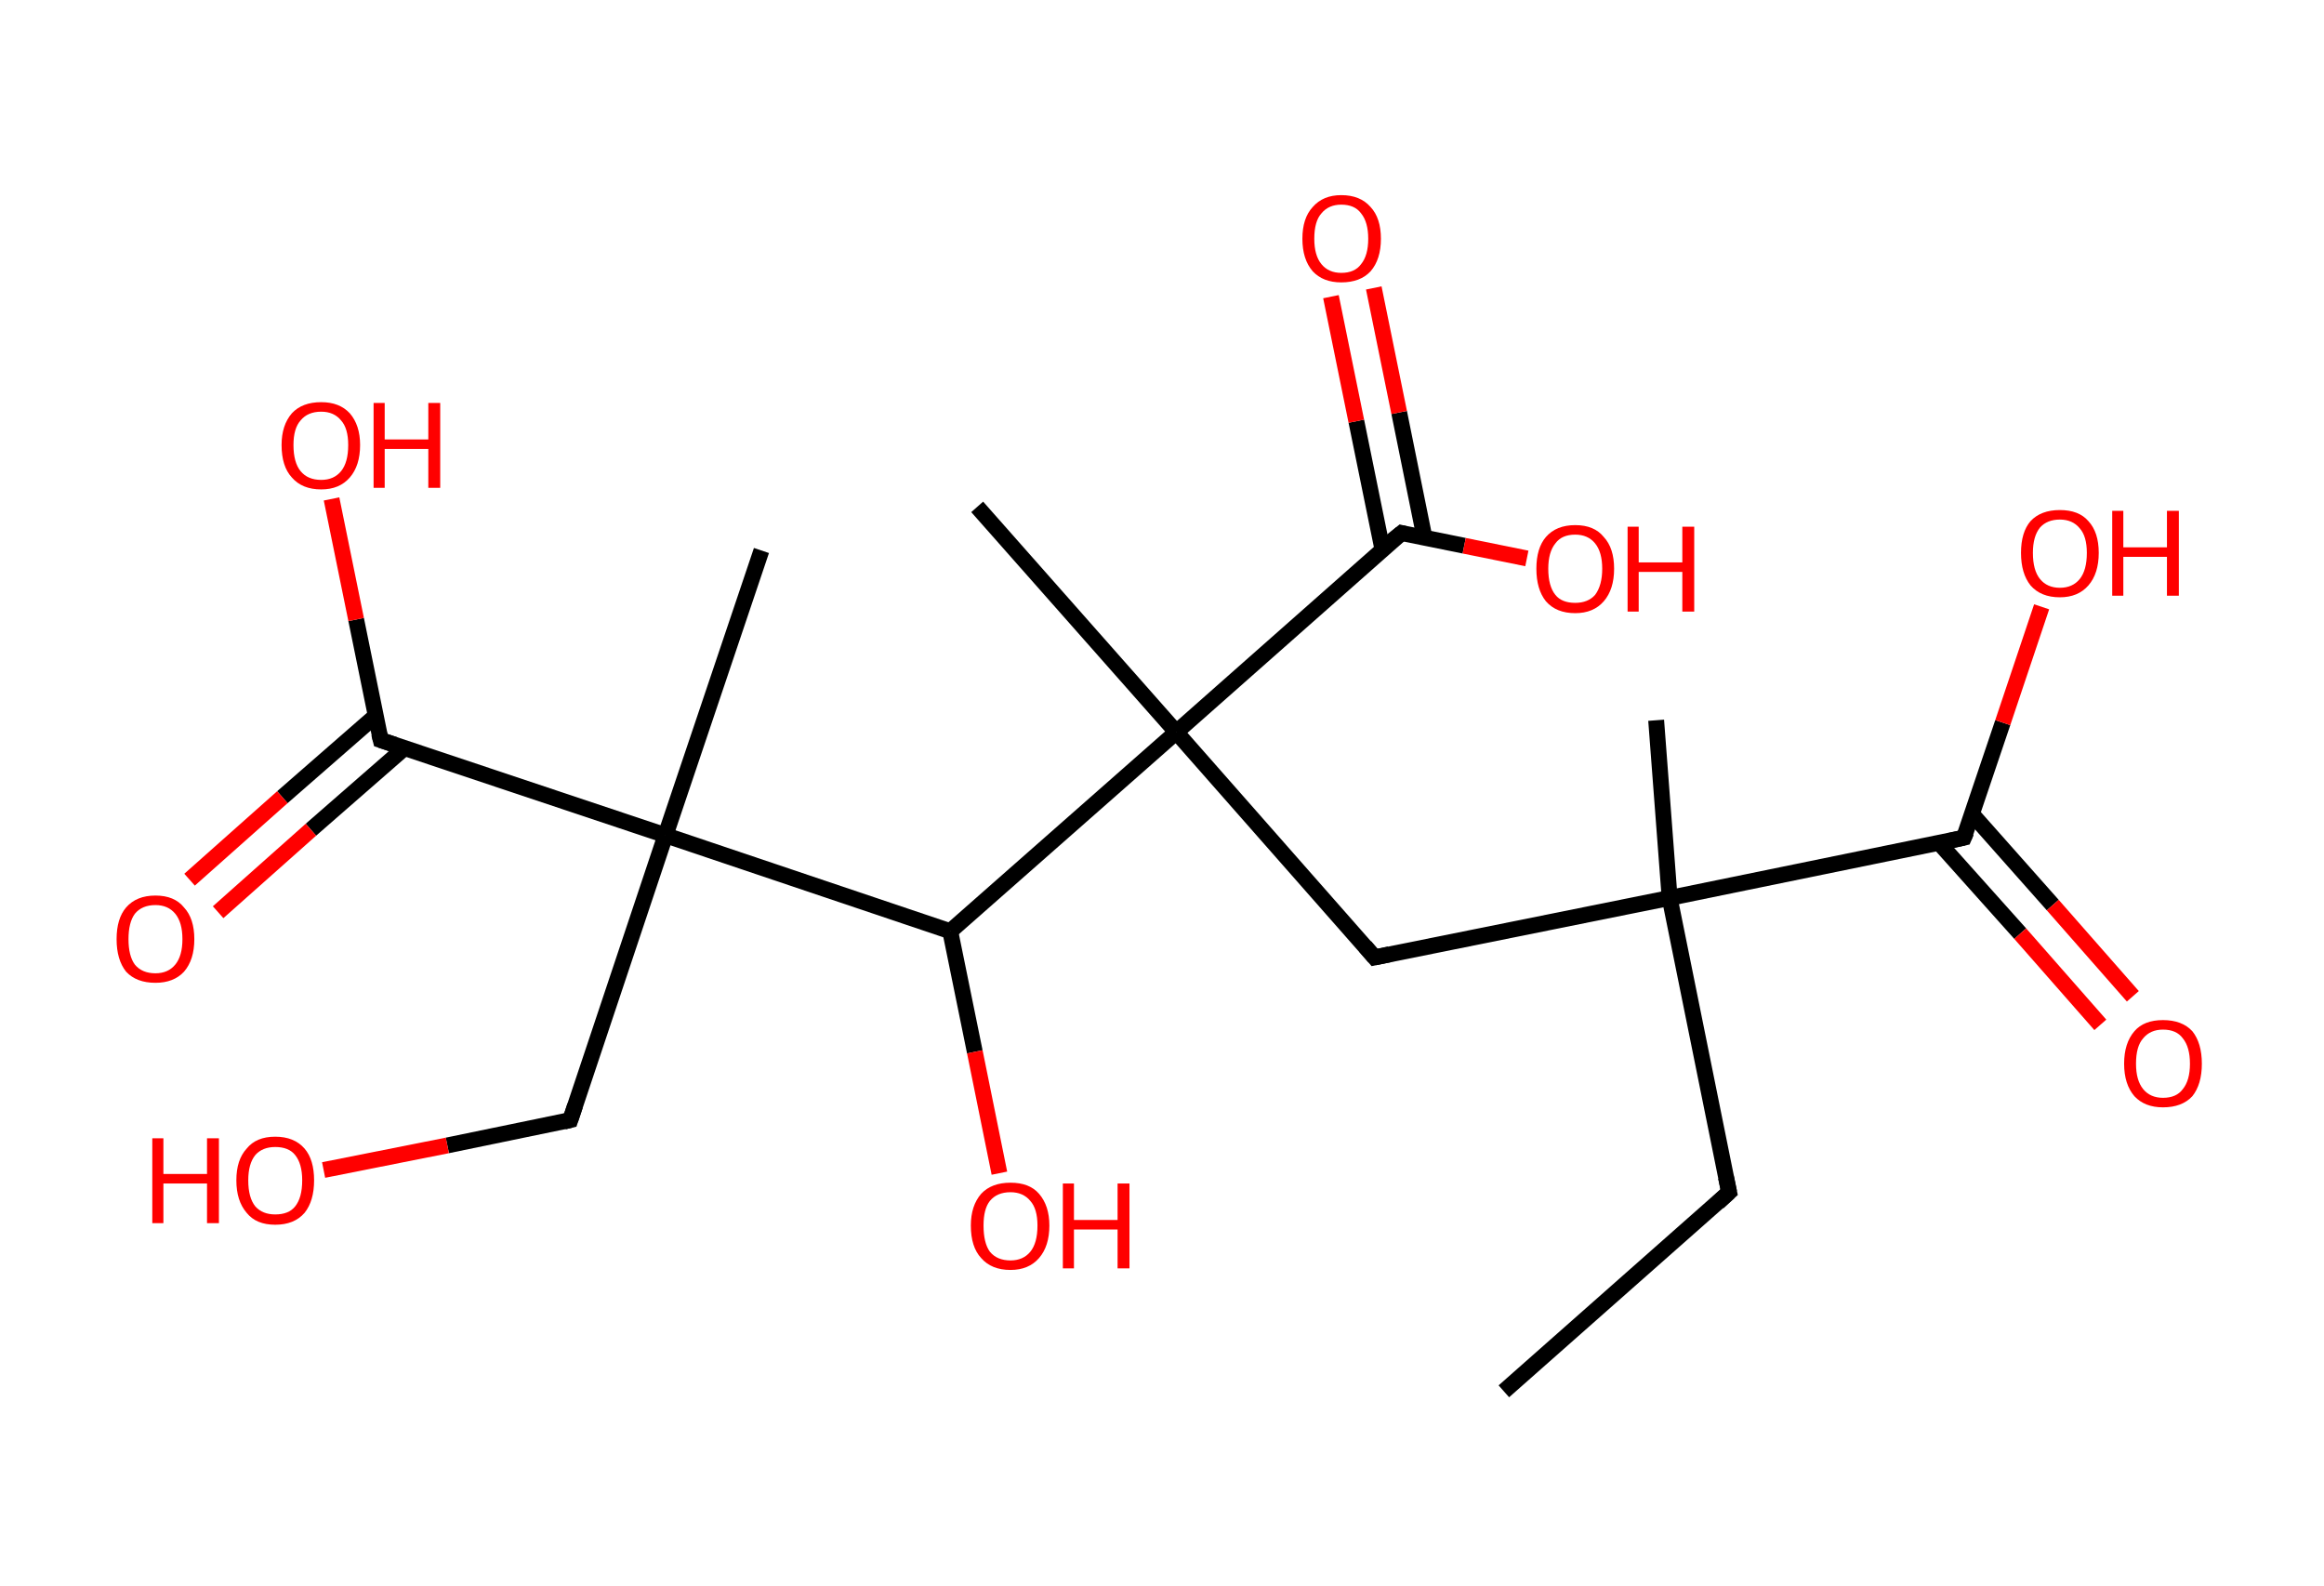 <?xml version='1.0' encoding='ASCII' standalone='yes'?>
<svg xmlns="http://www.w3.org/2000/svg" xmlns:rdkit="http://www.rdkit.org/xml" xmlns:xlink="http://www.w3.org/1999/xlink" version="1.1" baseProfile="full" xml:space="preserve" width="293px" height="200px" viewBox="0 0 293 200">
<!-- END OF HEADER -->
<rect style="opacity:1.0;fill:#FFFFFF;stroke:none" width="293.0" height="200.0" x="0.0" y="0.0"> </rect>
<path class="bond-0 atom-0 atom-1" d="M 189.6,175.4 L 218.0,150.3" style="fill:none;fill-rule:evenodd;stroke:#000000;stroke-width:2.0px;stroke-linecap:butt;stroke-linejoin:miter;stroke-opacity:1"/>
<path class="bond-1 atom-1 atom-2" d="M 218.0,150.3 L 210.5,113.2" style="fill:none;fill-rule:evenodd;stroke:#000000;stroke-width:2.0px;stroke-linecap:butt;stroke-linejoin:miter;stroke-opacity:1"/>
<path class="bond-2 atom-2 atom-3" d="M 210.5,113.2 L 208.8,90.8" style="fill:none;fill-rule:evenodd;stroke:#000000;stroke-width:2.0px;stroke-linecap:butt;stroke-linejoin:miter;stroke-opacity:1"/>
<path class="bond-3 atom-2 atom-4" d="M 210.5,113.2 L 173.3,120.7" style="fill:none;fill-rule:evenodd;stroke:#000000;stroke-width:2.0px;stroke-linecap:butt;stroke-linejoin:miter;stroke-opacity:1"/>
<path class="bond-4 atom-4 atom-5" d="M 173.3,120.7 L 148.3,92.3" style="fill:none;fill-rule:evenodd;stroke:#000000;stroke-width:2.0px;stroke-linecap:butt;stroke-linejoin:miter;stroke-opacity:1"/>
<path class="bond-5 atom-5 atom-6" d="M 148.3,92.3 L 123.2,63.9" style="fill:none;fill-rule:evenodd;stroke:#000000;stroke-width:2.0px;stroke-linecap:butt;stroke-linejoin:miter;stroke-opacity:1"/>
<path class="bond-6 atom-5 atom-7" d="M 148.3,92.3 L 176.7,67.2" style="fill:none;fill-rule:evenodd;stroke:#000000;stroke-width:2.0px;stroke-linecap:butt;stroke-linejoin:miter;stroke-opacity:1"/>
<path class="bond-7 atom-7 atom-8" d="M 179.6,67.8 L 176.4,52.0" style="fill:none;fill-rule:evenodd;stroke:#000000;stroke-width:2.0px;stroke-linecap:butt;stroke-linejoin:miter;stroke-opacity:1"/>
<path class="bond-7 atom-7 atom-8" d="M 176.4,52.0 L 173.2,36.3" style="fill:none;fill-rule:evenodd;stroke:#FF0000;stroke-width:2.0px;stroke-linecap:butt;stroke-linejoin:miter;stroke-opacity:1"/>
<path class="bond-7 atom-7 atom-8" d="M 174.3,69.3 L 171.0,53.1" style="fill:none;fill-rule:evenodd;stroke:#000000;stroke-width:2.0px;stroke-linecap:butt;stroke-linejoin:miter;stroke-opacity:1"/>
<path class="bond-7 atom-7 atom-8" d="M 171.0,53.1 L 167.8,37.4" style="fill:none;fill-rule:evenodd;stroke:#FF0000;stroke-width:2.0px;stroke-linecap:butt;stroke-linejoin:miter;stroke-opacity:1"/>
<path class="bond-8 atom-7 atom-9" d="M 176.7,67.2 L 184.6,68.8" style="fill:none;fill-rule:evenodd;stroke:#000000;stroke-width:2.0px;stroke-linecap:butt;stroke-linejoin:miter;stroke-opacity:1"/>
<path class="bond-8 atom-7 atom-9" d="M 184.6,68.8 L 192.5,70.4" style="fill:none;fill-rule:evenodd;stroke:#FF0000;stroke-width:2.0px;stroke-linecap:butt;stroke-linejoin:miter;stroke-opacity:1"/>
<path class="bond-9 atom-5 atom-10" d="M 148.3,92.3 L 119.8,117.4" style="fill:none;fill-rule:evenodd;stroke:#000000;stroke-width:2.0px;stroke-linecap:butt;stroke-linejoin:miter;stroke-opacity:1"/>
<path class="bond-10 atom-10 atom-11" d="M 119.8,117.4 L 122.9,132.6" style="fill:none;fill-rule:evenodd;stroke:#000000;stroke-width:2.0px;stroke-linecap:butt;stroke-linejoin:miter;stroke-opacity:1"/>
<path class="bond-10 atom-10 atom-11" d="M 122.9,132.6 L 126.0,147.9" style="fill:none;fill-rule:evenodd;stroke:#FF0000;stroke-width:2.0px;stroke-linecap:butt;stroke-linejoin:miter;stroke-opacity:1"/>
<path class="bond-11 atom-10 atom-12" d="M 119.8,117.4 L 83.9,105.3" style="fill:none;fill-rule:evenodd;stroke:#000000;stroke-width:2.0px;stroke-linecap:butt;stroke-linejoin:miter;stroke-opacity:1"/>
<path class="bond-12 atom-12 atom-13" d="M 83.9,105.3 L 96.0,69.4" style="fill:none;fill-rule:evenodd;stroke:#000000;stroke-width:2.0px;stroke-linecap:butt;stroke-linejoin:miter;stroke-opacity:1"/>
<path class="bond-13 atom-12 atom-14" d="M 83.9,105.3 L 71.9,141.2" style="fill:none;fill-rule:evenodd;stroke:#000000;stroke-width:2.0px;stroke-linecap:butt;stroke-linejoin:miter;stroke-opacity:1"/>
<path class="bond-14 atom-14 atom-15" d="M 71.9,141.2 L 56.4,144.4" style="fill:none;fill-rule:evenodd;stroke:#000000;stroke-width:2.0px;stroke-linecap:butt;stroke-linejoin:miter;stroke-opacity:1"/>
<path class="bond-14 atom-14 atom-15" d="M 56.4,144.4 L 40.8,147.5" style="fill:none;fill-rule:evenodd;stroke:#FF0000;stroke-width:2.0px;stroke-linecap:butt;stroke-linejoin:miter;stroke-opacity:1"/>
<path class="bond-15 atom-12 atom-16" d="M 83.9,105.3 L 48.0,93.3" style="fill:none;fill-rule:evenodd;stroke:#000000;stroke-width:2.0px;stroke-linecap:butt;stroke-linejoin:miter;stroke-opacity:1"/>
<path class="bond-16 atom-16 atom-17" d="M 47.4,90.2 L 35.6,100.5" style="fill:none;fill-rule:evenodd;stroke:#000000;stroke-width:2.0px;stroke-linecap:butt;stroke-linejoin:miter;stroke-opacity:1"/>
<path class="bond-16 atom-16 atom-17" d="M 35.6,100.5 L 23.9,110.9" style="fill:none;fill-rule:evenodd;stroke:#FF0000;stroke-width:2.0px;stroke-linecap:butt;stroke-linejoin:miter;stroke-opacity:1"/>
<path class="bond-16 atom-16 atom-17" d="M 51.0,94.3 L 39.2,104.6" style="fill:none;fill-rule:evenodd;stroke:#000000;stroke-width:2.0px;stroke-linecap:butt;stroke-linejoin:miter;stroke-opacity:1"/>
<path class="bond-16 atom-16 atom-17" d="M 39.2,104.6 L 27.5,115.0" style="fill:none;fill-rule:evenodd;stroke:#FF0000;stroke-width:2.0px;stroke-linecap:butt;stroke-linejoin:miter;stroke-opacity:1"/>
<path class="bond-17 atom-16 atom-18" d="M 48.0,93.3 L 44.9,78.1" style="fill:none;fill-rule:evenodd;stroke:#000000;stroke-width:2.0px;stroke-linecap:butt;stroke-linejoin:miter;stroke-opacity:1"/>
<path class="bond-17 atom-16 atom-18" d="M 44.9,78.1 L 41.8,62.9" style="fill:none;fill-rule:evenodd;stroke:#FF0000;stroke-width:2.0px;stroke-linecap:butt;stroke-linejoin:miter;stroke-opacity:1"/>
<path class="bond-18 atom-2 atom-19" d="M 210.5,113.2 L 247.6,105.6" style="fill:none;fill-rule:evenodd;stroke:#000000;stroke-width:2.0px;stroke-linecap:butt;stroke-linejoin:miter;stroke-opacity:1"/>
<path class="bond-19 atom-19 atom-20" d="M 244.5,106.3 L 254.7,117.7" style="fill:none;fill-rule:evenodd;stroke:#000000;stroke-width:2.0px;stroke-linecap:butt;stroke-linejoin:miter;stroke-opacity:1"/>
<path class="bond-19 atom-19 atom-20" d="M 254.7,117.7 L 264.8,129.2" style="fill:none;fill-rule:evenodd;stroke:#FF0000;stroke-width:2.0px;stroke-linecap:butt;stroke-linejoin:miter;stroke-opacity:1"/>
<path class="bond-19 atom-19 atom-20" d="M 248.6,102.6 L 258.8,114.1" style="fill:none;fill-rule:evenodd;stroke:#000000;stroke-width:2.0px;stroke-linecap:butt;stroke-linejoin:miter;stroke-opacity:1"/>
<path class="bond-19 atom-19 atom-20" d="M 258.8,114.1 L 268.9,125.6" style="fill:none;fill-rule:evenodd;stroke:#FF0000;stroke-width:2.0px;stroke-linecap:butt;stroke-linejoin:miter;stroke-opacity:1"/>
<path class="bond-20 atom-19 atom-21" d="M 247.6,105.6 L 252.5,91.1" style="fill:none;fill-rule:evenodd;stroke:#000000;stroke-width:2.0px;stroke-linecap:butt;stroke-linejoin:miter;stroke-opacity:1"/>
<path class="bond-20 atom-19 atom-21" d="M 252.5,91.1 L 257.4,76.5" style="fill:none;fill-rule:evenodd;stroke:#FF0000;stroke-width:2.0px;stroke-linecap:butt;stroke-linejoin:miter;stroke-opacity:1"/>
<path d="M 216.6,151.6 L 218.0,150.3 L 217.6,148.4" style="fill:none;stroke:#000000;stroke-width:2.0px;stroke-linecap:butt;stroke-linejoin:miter;stroke-opacity:1;"/>
<path d="M 175.2,120.3 L 173.3,120.7 L 172.1,119.3" style="fill:none;stroke:#000000;stroke-width:2.0px;stroke-linecap:butt;stroke-linejoin:miter;stroke-opacity:1;"/>
<path d="M 175.2,68.4 L 176.7,67.2 L 177.1,67.3" style="fill:none;stroke:#000000;stroke-width:2.0px;stroke-linecap:butt;stroke-linejoin:miter;stroke-opacity:1;"/>
<path d="M 72.5,139.4 L 71.9,141.2 L 71.1,141.4" style="fill:none;stroke:#000000;stroke-width:2.0px;stroke-linecap:butt;stroke-linejoin:miter;stroke-opacity:1;"/>
<path d="M 49.8,93.9 L 48.0,93.3 L 47.8,92.5" style="fill:none;stroke:#000000;stroke-width:2.0px;stroke-linecap:butt;stroke-linejoin:miter;stroke-opacity:1;"/>
<path d="M 245.8,106.0 L 247.6,105.6 L 247.9,104.9" style="fill:none;stroke:#000000;stroke-width:2.0px;stroke-linecap:butt;stroke-linejoin:miter;stroke-opacity:1;"/>
<path class="atom-8" d="M 164.2 30.1 Q 164.2 27.5, 165.5 26.1 Q 166.8 24.6, 169.1 24.6 Q 171.5 24.6, 172.8 26.1 Q 174.1 27.5, 174.1 30.1 Q 174.1 32.7, 172.8 34.2 Q 171.5 35.6, 169.1 35.6 Q 166.8 35.6, 165.5 34.2 Q 164.2 32.7, 164.2 30.1 M 169.1 34.4 Q 170.8 34.4, 171.6 33.3 Q 172.5 32.2, 172.5 30.1 Q 172.5 28.0, 171.6 26.9 Q 170.8 25.8, 169.1 25.8 Q 167.5 25.8, 166.6 26.9 Q 165.7 27.9, 165.7 30.1 Q 165.7 32.2, 166.6 33.3 Q 167.5 34.4, 169.1 34.4 " fill="#FF0000"/>
<path class="atom-9" d="M 193.7 71.7 Q 193.7 69.1, 194.9 67.7 Q 196.2 66.2, 198.6 66.2 Q 201.0 66.2, 202.2 67.7 Q 203.5 69.1, 203.5 71.7 Q 203.5 74.3, 202.2 75.8 Q 200.9 77.3, 198.6 77.3 Q 196.2 77.3, 194.9 75.8 Q 193.7 74.3, 193.7 71.7 M 198.6 76.0 Q 200.2 76.0, 201.1 75.0 Q 202.0 73.8, 202.0 71.7 Q 202.0 69.6, 201.1 68.5 Q 200.2 67.4, 198.6 67.4 Q 196.9 67.4, 196.1 68.5 Q 195.2 69.6, 195.2 71.7 Q 195.2 73.9, 196.1 75.0 Q 196.9 76.0, 198.6 76.0 " fill="#FF0000"/>
<path class="atom-9" d="M 205.2 66.4 L 206.6 66.4 L 206.6 70.9 L 212.1 70.9 L 212.1 66.4 L 213.6 66.4 L 213.6 77.1 L 212.1 77.1 L 212.1 72.1 L 206.6 72.1 L 206.6 77.1 L 205.2 77.1 L 205.2 66.4 " fill="#FF0000"/>
<path class="atom-11" d="M 122.4 154.5 Q 122.4 152.0, 123.7 150.5 Q 125.0 149.1, 127.4 149.1 Q 129.8 149.1, 131.0 150.5 Q 132.3 152.0, 132.3 154.5 Q 132.3 157.1, 131.0 158.6 Q 129.7 160.1, 127.4 160.1 Q 125.0 160.1, 123.7 158.6 Q 122.4 157.2, 122.4 154.5 M 127.4 158.9 Q 129.0 158.9, 129.9 157.8 Q 130.8 156.7, 130.8 154.5 Q 130.8 152.4, 129.9 151.4 Q 129.0 150.3, 127.4 150.3 Q 125.7 150.3, 124.8 151.4 Q 124.0 152.4, 124.0 154.5 Q 124.0 156.7, 124.8 157.8 Q 125.7 158.9, 127.4 158.9 " fill="#FF0000"/>
<path class="atom-11" d="M 134.0 149.2 L 135.4 149.2 L 135.4 153.8 L 140.9 153.8 L 140.9 149.2 L 142.4 149.2 L 142.4 159.9 L 140.9 159.9 L 140.9 155.0 L 135.4 155.0 L 135.4 159.9 L 134.0 159.9 L 134.0 149.2 " fill="#FF0000"/>
<path class="atom-15" d="M 19.2 143.5 L 20.6 143.5 L 20.6 148.0 L 26.1 148.0 L 26.1 143.5 L 27.6 143.5 L 27.6 154.2 L 26.1 154.2 L 26.1 149.2 L 20.6 149.2 L 20.6 154.2 L 19.2 154.2 L 19.2 143.5 " fill="#FF0000"/>
<path class="atom-15" d="M 29.8 148.8 Q 29.8 146.2, 31.1 144.8 Q 32.3 143.3, 34.7 143.3 Q 37.1 143.3, 38.4 144.8 Q 39.6 146.2, 39.6 148.8 Q 39.6 151.4, 38.4 152.9 Q 37.1 154.4, 34.7 154.4 Q 32.3 154.4, 31.1 152.9 Q 29.8 151.4, 29.8 148.8 M 34.7 153.1 Q 36.4 153.1, 37.2 152.1 Q 38.1 151.0, 38.1 148.8 Q 38.1 146.7, 37.2 145.6 Q 36.4 144.6, 34.7 144.6 Q 33.1 144.6, 32.2 145.6 Q 31.3 146.7, 31.3 148.8 Q 31.3 151.0, 32.2 152.1 Q 33.1 153.1, 34.7 153.1 " fill="#FF0000"/>
<path class="atom-17" d="M 14.7 118.4 Q 14.7 115.8, 15.9 114.4 Q 17.2 112.9, 19.6 112.9 Q 22.0 112.9, 23.2 114.4 Q 24.5 115.8, 24.5 118.4 Q 24.5 121.0, 23.2 122.5 Q 21.9 123.9, 19.6 123.9 Q 17.2 123.9, 15.9 122.5 Q 14.7 121.0, 14.7 118.4 M 19.6 122.7 Q 21.2 122.7, 22.1 121.6 Q 23.0 120.5, 23.0 118.4 Q 23.0 116.3, 22.1 115.2 Q 21.2 114.1, 19.6 114.1 Q 17.9 114.1, 17.0 115.2 Q 16.2 116.3, 16.2 118.4 Q 16.2 120.5, 17.0 121.6 Q 17.9 122.7, 19.6 122.7 " fill="#FF0000"/>
<path class="atom-18" d="M 35.5 56.1 Q 35.5 53.6, 36.8 52.1 Q 38.1 50.7, 40.5 50.7 Q 42.8 50.7, 44.1 52.1 Q 45.4 53.6, 45.4 56.1 Q 45.4 58.7, 44.1 60.2 Q 42.8 61.7, 40.5 61.7 Q 38.1 61.7, 36.8 60.2 Q 35.5 58.8, 35.5 56.1 M 40.5 60.5 Q 42.1 60.5, 43.0 59.4 Q 43.9 58.3, 43.9 56.1 Q 43.9 54.0, 43.0 53.0 Q 42.1 51.9, 40.5 51.9 Q 38.8 51.9, 37.9 53.0 Q 37.0 54.0, 37.0 56.1 Q 37.0 58.3, 37.9 59.4 Q 38.8 60.5, 40.5 60.5 " fill="#FF0000"/>
<path class="atom-18" d="M 47.1 50.8 L 48.5 50.8 L 48.5 55.4 L 54.0 55.4 L 54.0 50.8 L 55.5 50.8 L 55.5 61.5 L 54.0 61.5 L 54.0 56.6 L 48.5 56.6 L 48.5 61.5 L 47.1 61.5 L 47.1 50.8 " fill="#FF0000"/>
<path class="atom-20" d="M 267.8 134.1 Q 267.8 131.5, 269.1 130.0 Q 270.3 128.6, 272.7 128.6 Q 275.1 128.6, 276.4 130.0 Q 277.6 131.5, 277.6 134.1 Q 277.6 136.7, 276.4 138.2 Q 275.1 139.6, 272.7 139.6 Q 270.4 139.6, 269.1 138.2 Q 267.8 136.7, 267.8 134.1 M 272.7 138.4 Q 274.4 138.4, 275.2 137.3 Q 276.1 136.2, 276.1 134.1 Q 276.1 132.0, 275.2 130.9 Q 274.4 129.8, 272.7 129.8 Q 271.1 129.8, 270.2 130.9 Q 269.3 131.9, 269.3 134.1 Q 269.3 136.2, 270.2 137.3 Q 271.1 138.4, 272.7 138.4 " fill="#FF0000"/>
<path class="atom-21" d="M 254.8 69.7 Q 254.8 67.1, 256.0 65.7 Q 257.3 64.3, 259.7 64.3 Q 262.1 64.3, 263.3 65.7 Q 264.6 67.1, 264.6 69.7 Q 264.6 72.3, 263.3 73.8 Q 262.0 75.3, 259.7 75.3 Q 257.3 75.3, 256.0 73.8 Q 254.8 72.3, 254.8 69.7 M 259.7 74.1 Q 261.3 74.1, 262.2 73.0 Q 263.1 71.9, 263.1 69.7 Q 263.1 67.6, 262.2 66.6 Q 261.3 65.5, 259.7 65.5 Q 258.1 65.5, 257.2 66.5 Q 256.3 67.6, 256.3 69.7 Q 256.3 71.9, 257.2 73.0 Q 258.1 74.1, 259.7 74.1 " fill="#FF0000"/>
<path class="atom-21" d="M 266.3 64.4 L 267.7 64.4 L 267.7 69.0 L 273.2 69.0 L 273.2 64.4 L 274.7 64.4 L 274.7 75.1 L 273.2 75.1 L 273.2 70.2 L 267.7 70.2 L 267.7 75.1 L 266.3 75.1 L 266.3 64.4 " fill="#FF0000"/>
</svg>
